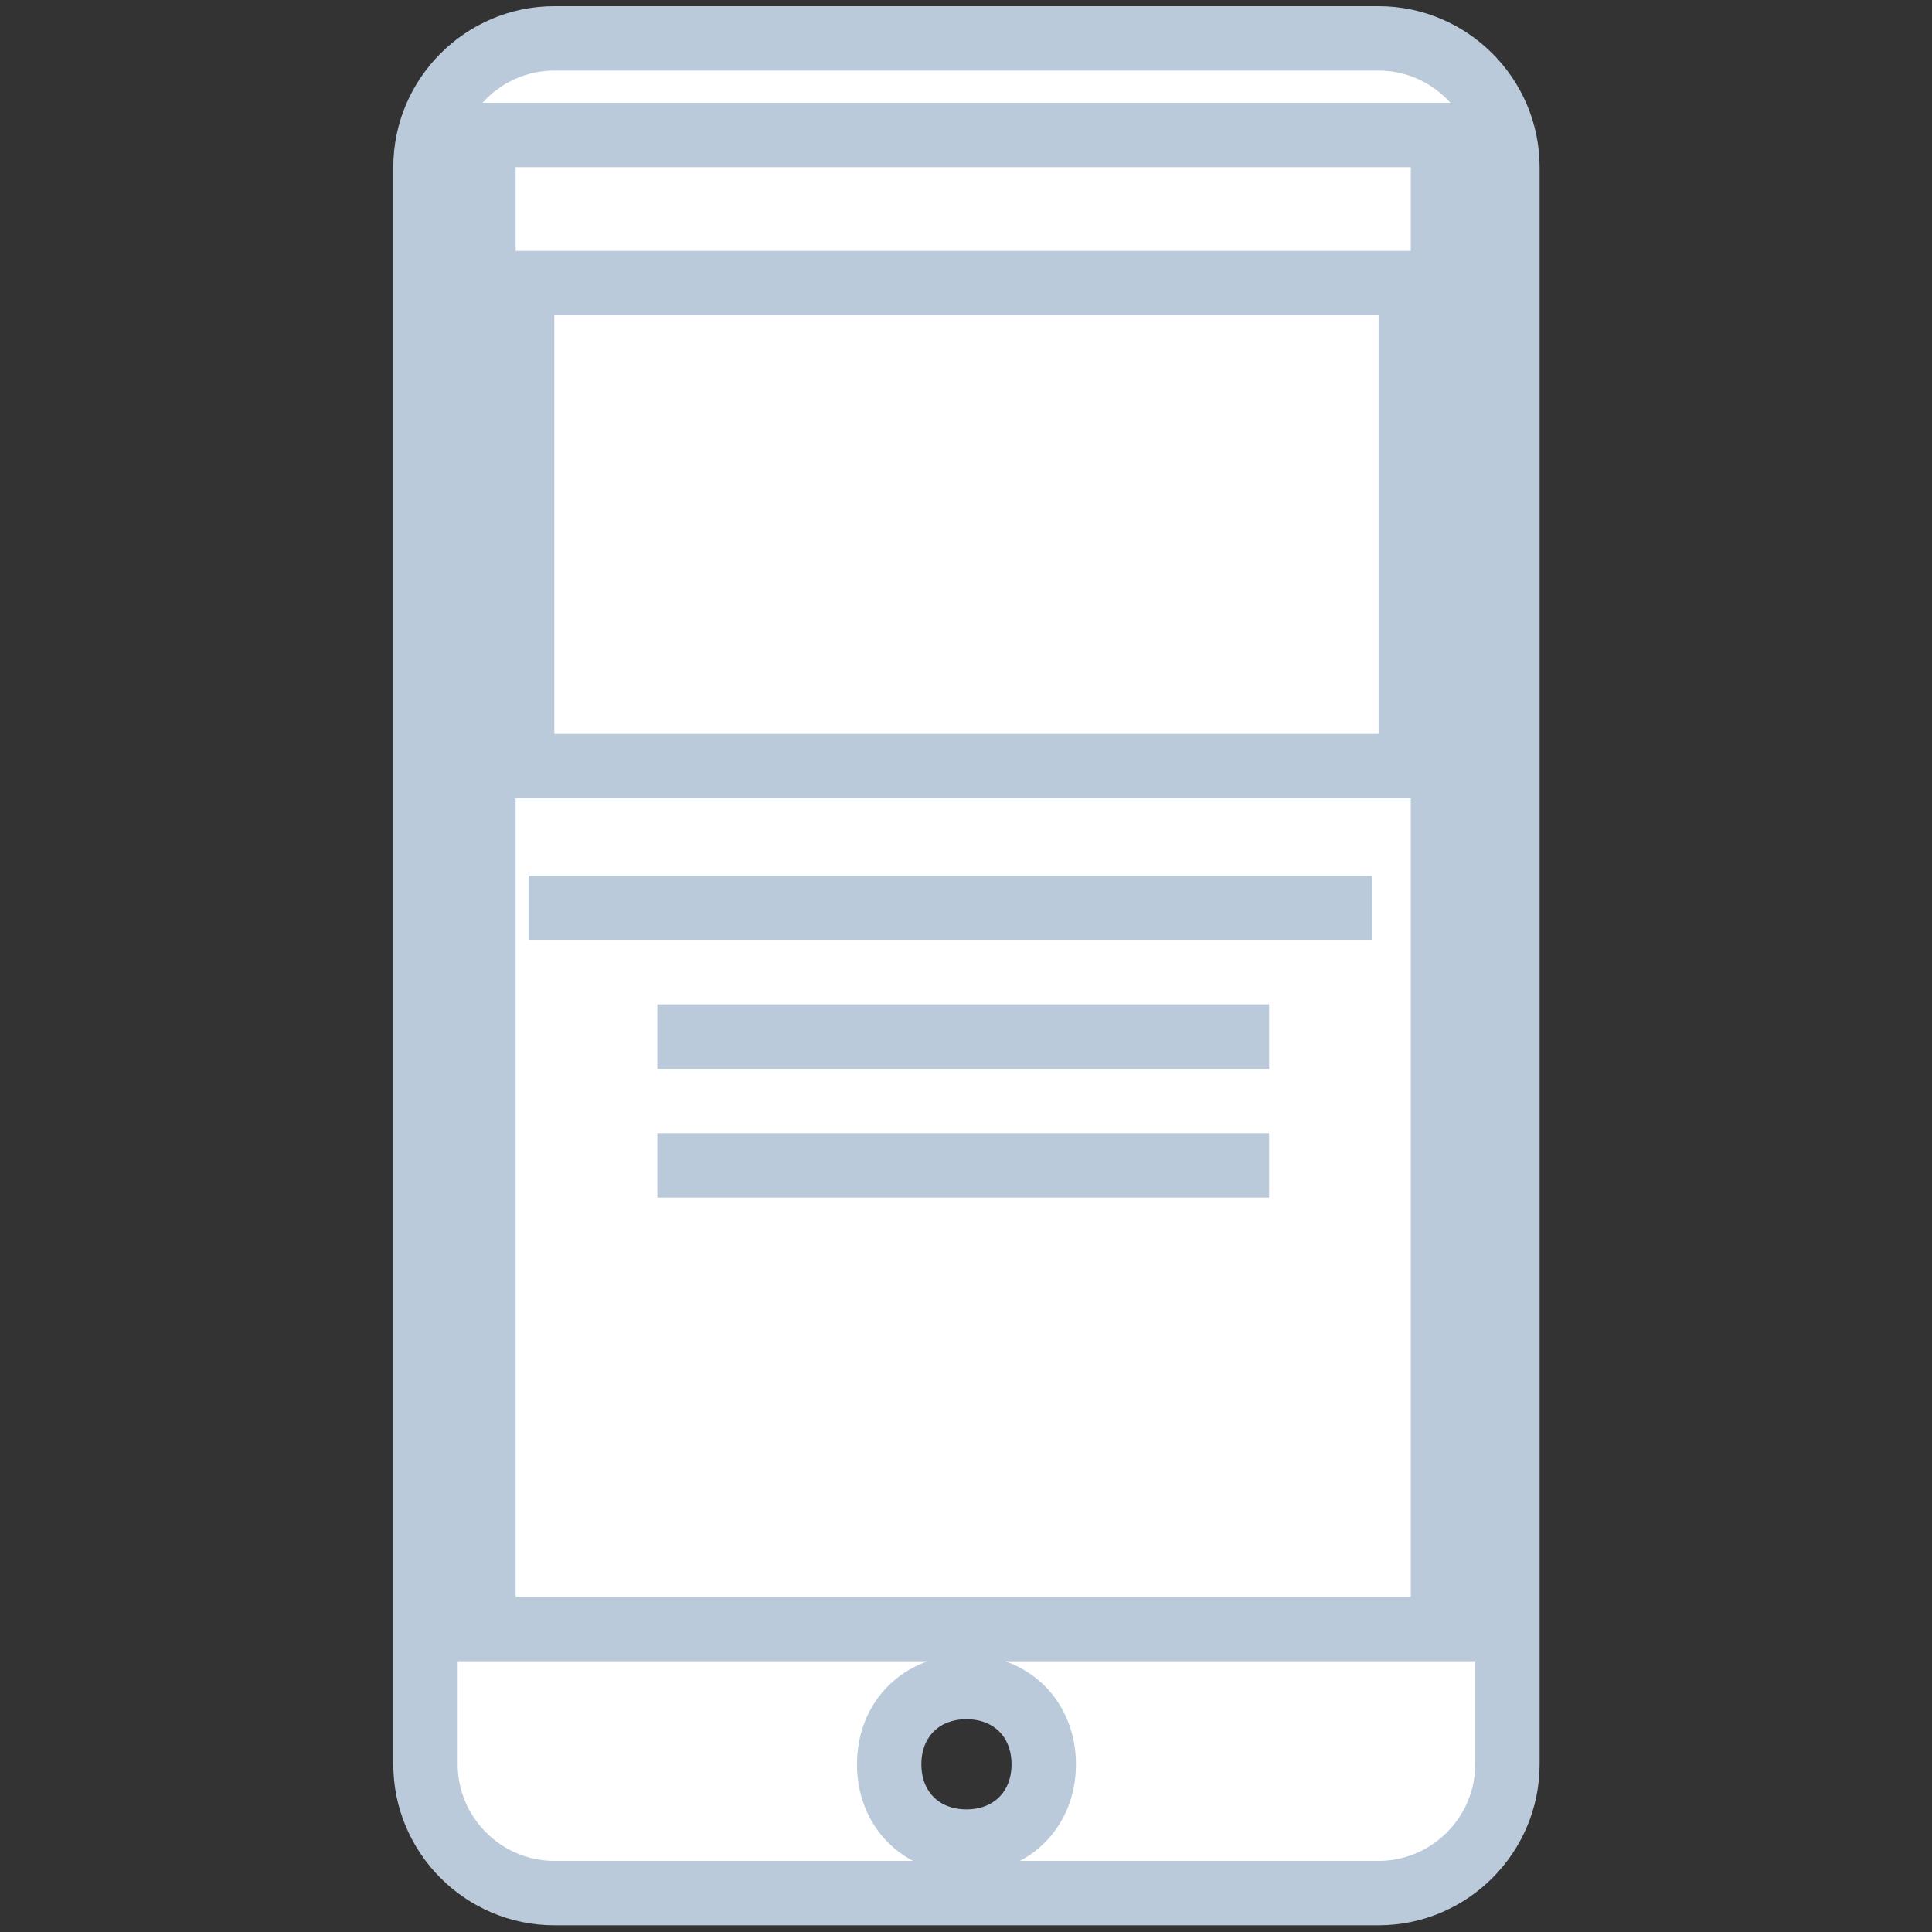<?xml version="1.0" encoding="utf-8"?>
<!-- Generator: Adobe Illustrator 19.2.1, SVG Export Plug-In . SVG Version: 6.00 Build 0)  -->
<svg version="1.1" id="图层_1" xmlns:sketch="http://www.bohemiancoding.com/sketch/ns"
	 xmlns="http://www.w3.org/2000/svg" xmlns:xlink="http://www.w3.org/1999/xlink" x="0px" y="0px" viewBox="0 0 30 30"
	 style="enable-background:new 0 0 30 30;" xml:space="preserve">
<rect x="0" y="0" width="30" height="30" fill="#333333" stroke="none"/>
<style type="text/css">
	.st0{stroke:#BBCADA;fill:#FFFFFF}
	.st1{fill:none;stroke:#BBCADA;stroke-linecap:square;}
</style>
<title>3</title>
<desc>Created with Sketch.</desc>
<g id="Page-1" sketch:type="MSPage">
	<g id="_x31_170" transform="translate(-876, -1313)" sketch:type="MSArtboardGroup">
		<g id="_x32_" transform="translate(45, 1211)" sketch:type="MSLayerGroup">
			<g id="Group-10" transform="translate(607, 25)" sketch:type="MSShapeGroup">
				<g id="_x33_" transform="translate(253.607, 77.196)">
					<path id="Rectangle-387" class="st0" d="M-23,2.4c0-1.1,0.9-2,2-2h12.8c1.1,0,2,0.9,2,2v24.8c0,1.1-0.9,2-2,2H-21
						c-1.1,0-2-0.9-2-2V2.4z M-22.1,1.9h14.9v23.2h-14.9V1.9z M-21.5,4.2h13.8v7.5h-13.8V4.2z M-14.6,28.4c0.7,0,1.2-0.5,1.2-1.2
						c0-0.7-0.5-1.2-1.2-1.2s-1.2,0.5-1.2,1.2C-15.8,27.9-15.3,28.4-14.6,28.4z"/>
					<path id="Line" class="st1" d="M-20.9,13.9h12.1"/>
					<path id="Line_1_" class="st1" d="M-18.9,15.9h8.5"/>
					<path id="Line_2_" class="st1" d="M-18.9,17.9h8.5"/>
				</g>
			</g>
		</g>
	</g>
</g>
</svg>
